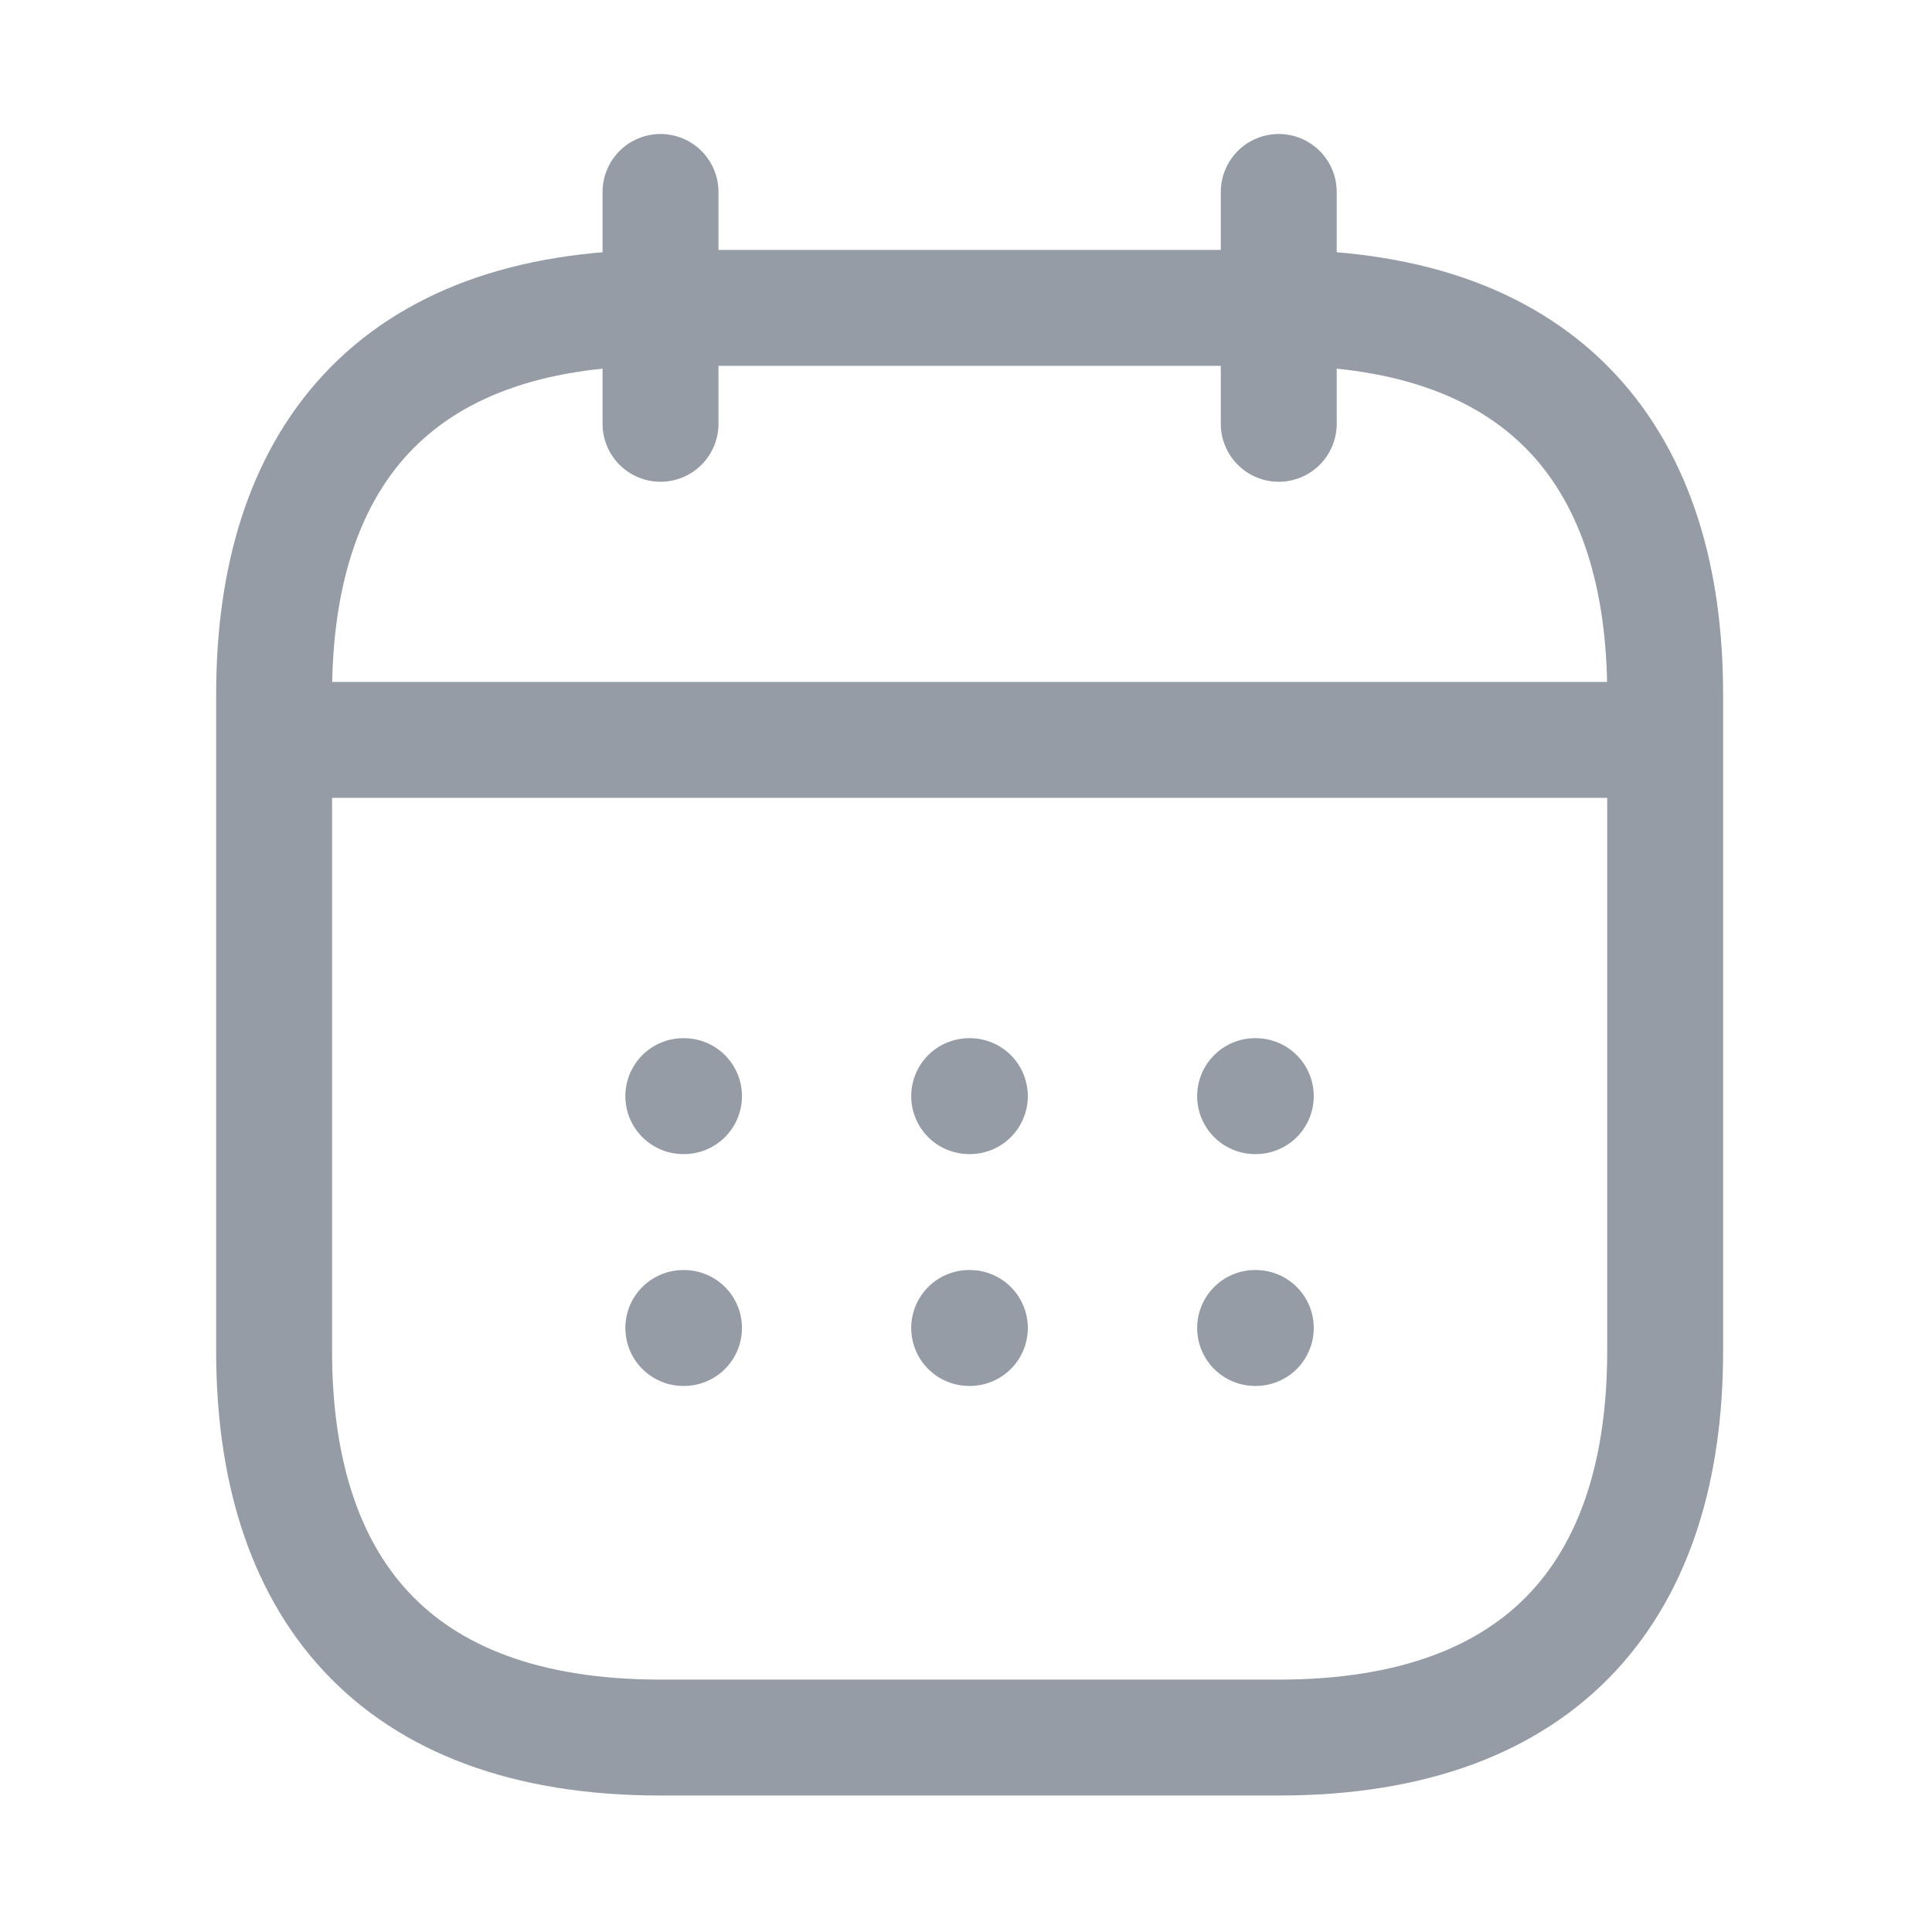 <svg width="25" height="25" viewBox="0 0 25 25" fill="none" xmlns="http://www.w3.org/2000/svg">
<path d="M8.547 2.484V5.484" stroke="#969CA6" stroke-width="1.5" stroke-miterlimit="10" stroke-linecap="round" stroke-linejoin="round"/>
<path d="M16.547 2.484V5.484" stroke="#969CA6" stroke-width="1.5" stroke-miterlimit="10" stroke-linecap="round" stroke-linejoin="round"/>
<path d="M4.047 9.574H21.047" stroke="#969CA6" stroke-width="1.5" stroke-miterlimit="10" stroke-linecap="round" stroke-linejoin="round"/>
<path d="M21.547 8.984V17.484C21.547 20.484 20.047 22.484 16.547 22.484H8.547C5.047 22.484 3.547 20.484 3.547 17.484V8.984C3.547 5.984 5.047 3.984 8.547 3.984H16.547C20.047 3.984 21.547 5.984 21.547 8.984Z" stroke="#969CA6" stroke-width="1.5" stroke-miterlimit="10" stroke-linecap="round" stroke-linejoin="round"/>
<path d="M16.241 14.184H16.25" stroke="#969CA6" stroke-width="1.5" stroke-linecap="round" stroke-linejoin="round"/>
<path d="M16.241 17.184H16.25" stroke="#969CA6" stroke-width="1.5" stroke-linecap="round" stroke-linejoin="round"/>
<path d="M12.541 14.184H12.55" stroke="#969CA6" stroke-width="1.5" stroke-linecap="round" stroke-linejoin="round"/>
<path d="M12.541 17.184H12.55" stroke="#969CA6" stroke-width="1.5" stroke-linecap="round" stroke-linejoin="round"/>
<path d="M8.842 14.184H8.851" stroke="#969CA6" stroke-width="1.5" stroke-linecap="round" stroke-linejoin="round"/>
<path d="M8.842 17.184H8.851" stroke="#969CA6" stroke-width="1.5" stroke-linecap="round" stroke-linejoin="round"/>
</svg>
